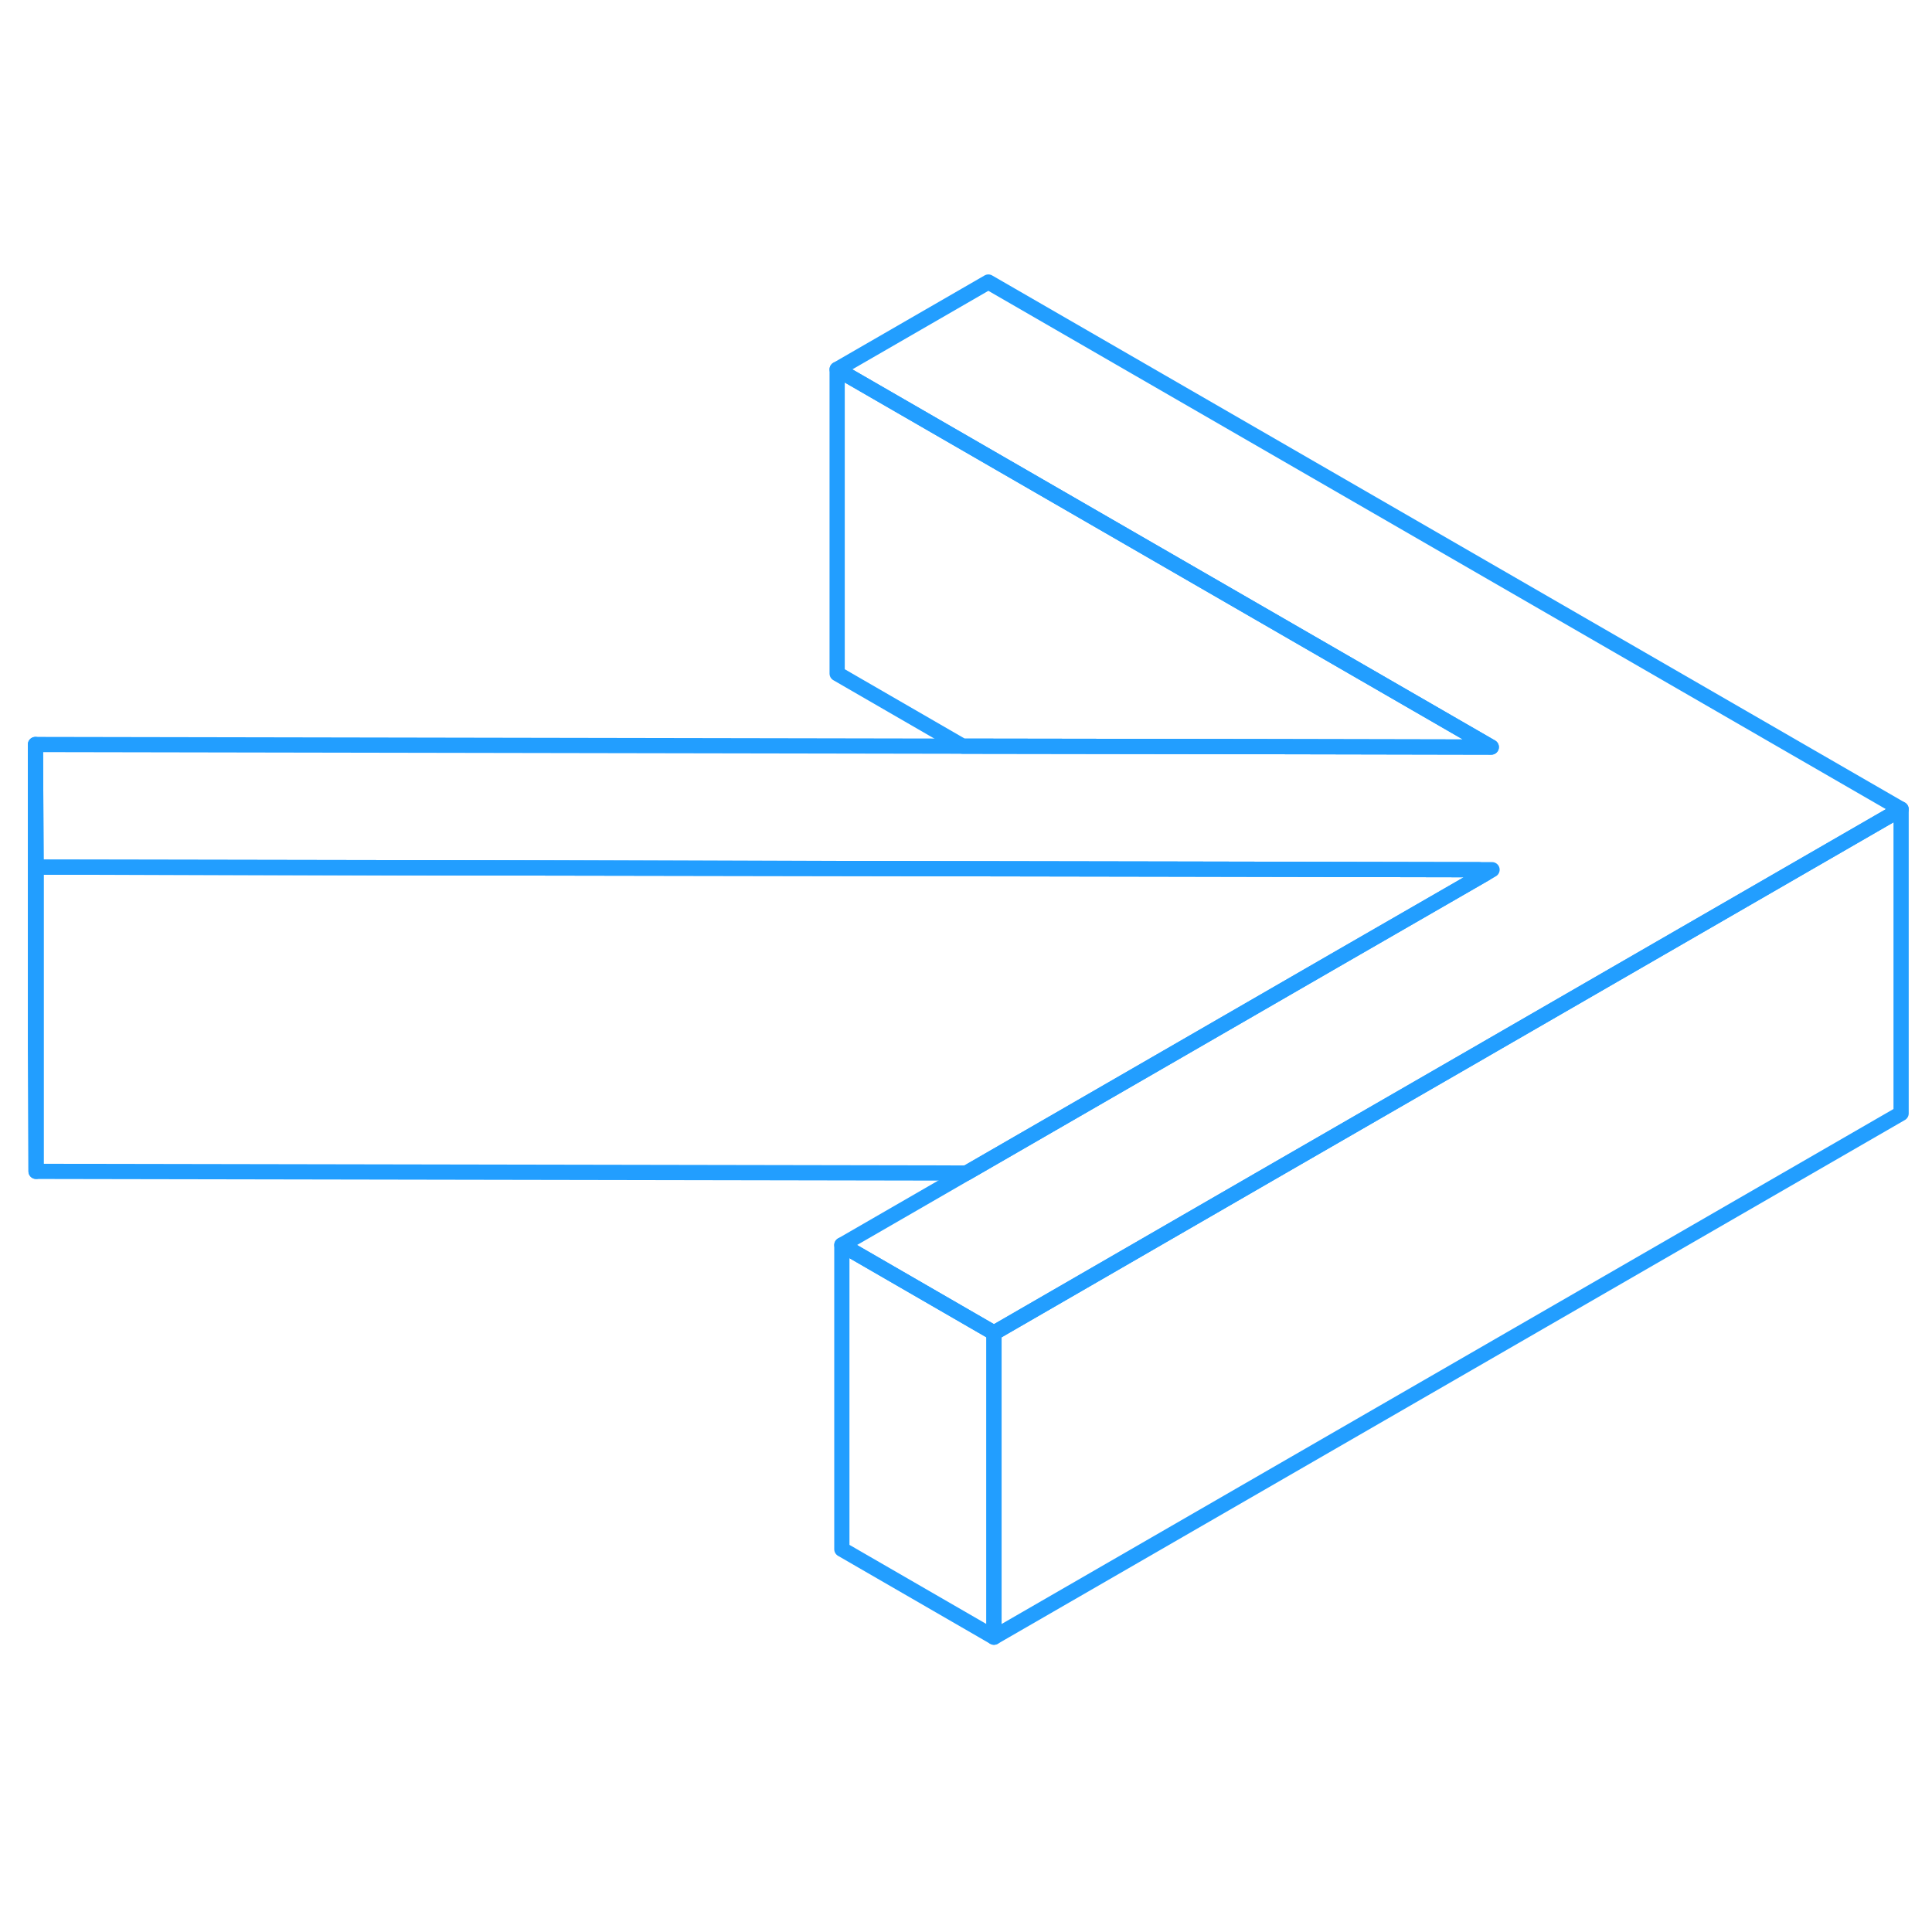 <svg width="48" height="48" viewBox="0 0 127 94" fill="none" xmlns="http://www.w3.org/2000/svg" stroke-width="1px" stroke-linecap="round" stroke-linejoin="round"><path d="M124.97 36.69L107.65 46.69L97.71 52.43L97.4 52.61L83.48 60.64L65.34 71.12L55.34 65.34L63.53 60.61L77.46 52.57L87.71 46.65L97.65 40.92L98.08 40.67H97.23L77.28 40.63L2.37 40.5L2.33 32.44L63.28 32.55L83.23 32.58L98.03 32.61L55.03 7.78L64.97 2.04L124.97 36.69Z" stroke="#229EFF" stroke-linejoin="round"/><path d="M97.65 40.92L87.71 46.65L77.46 52.57L63.53 60.61L2.37 60.5V40.5L77.28 40.63L97.23 40.67L97.65 40.92Z" stroke="#229EFF" stroke-linejoin="round"/><path d="M124.969 36.69V56.69L65.339 91.12V71.12L83.479 60.64L97.399 52.61L97.709 52.43L107.649 46.69L124.969 36.69Z" stroke="#229EFF" stroke-linejoin="round"/><path d="M65.339 71.12V91.12L55.339 85.34V65.34L65.339 71.12Z" stroke="#229EFF" stroke-linejoin="round"/><path d="M98.03 32.61L83.23 32.58L63.28 32.55L55.03 27.78V7.78L98.03 32.61Z" stroke="#229EFF" stroke-linejoin="round"/><path d="M2.37 40.5V60.5L2.33 52.44V32.44L2.37 40.5Z" stroke="#229EFF" stroke-linejoin="round"/></svg>